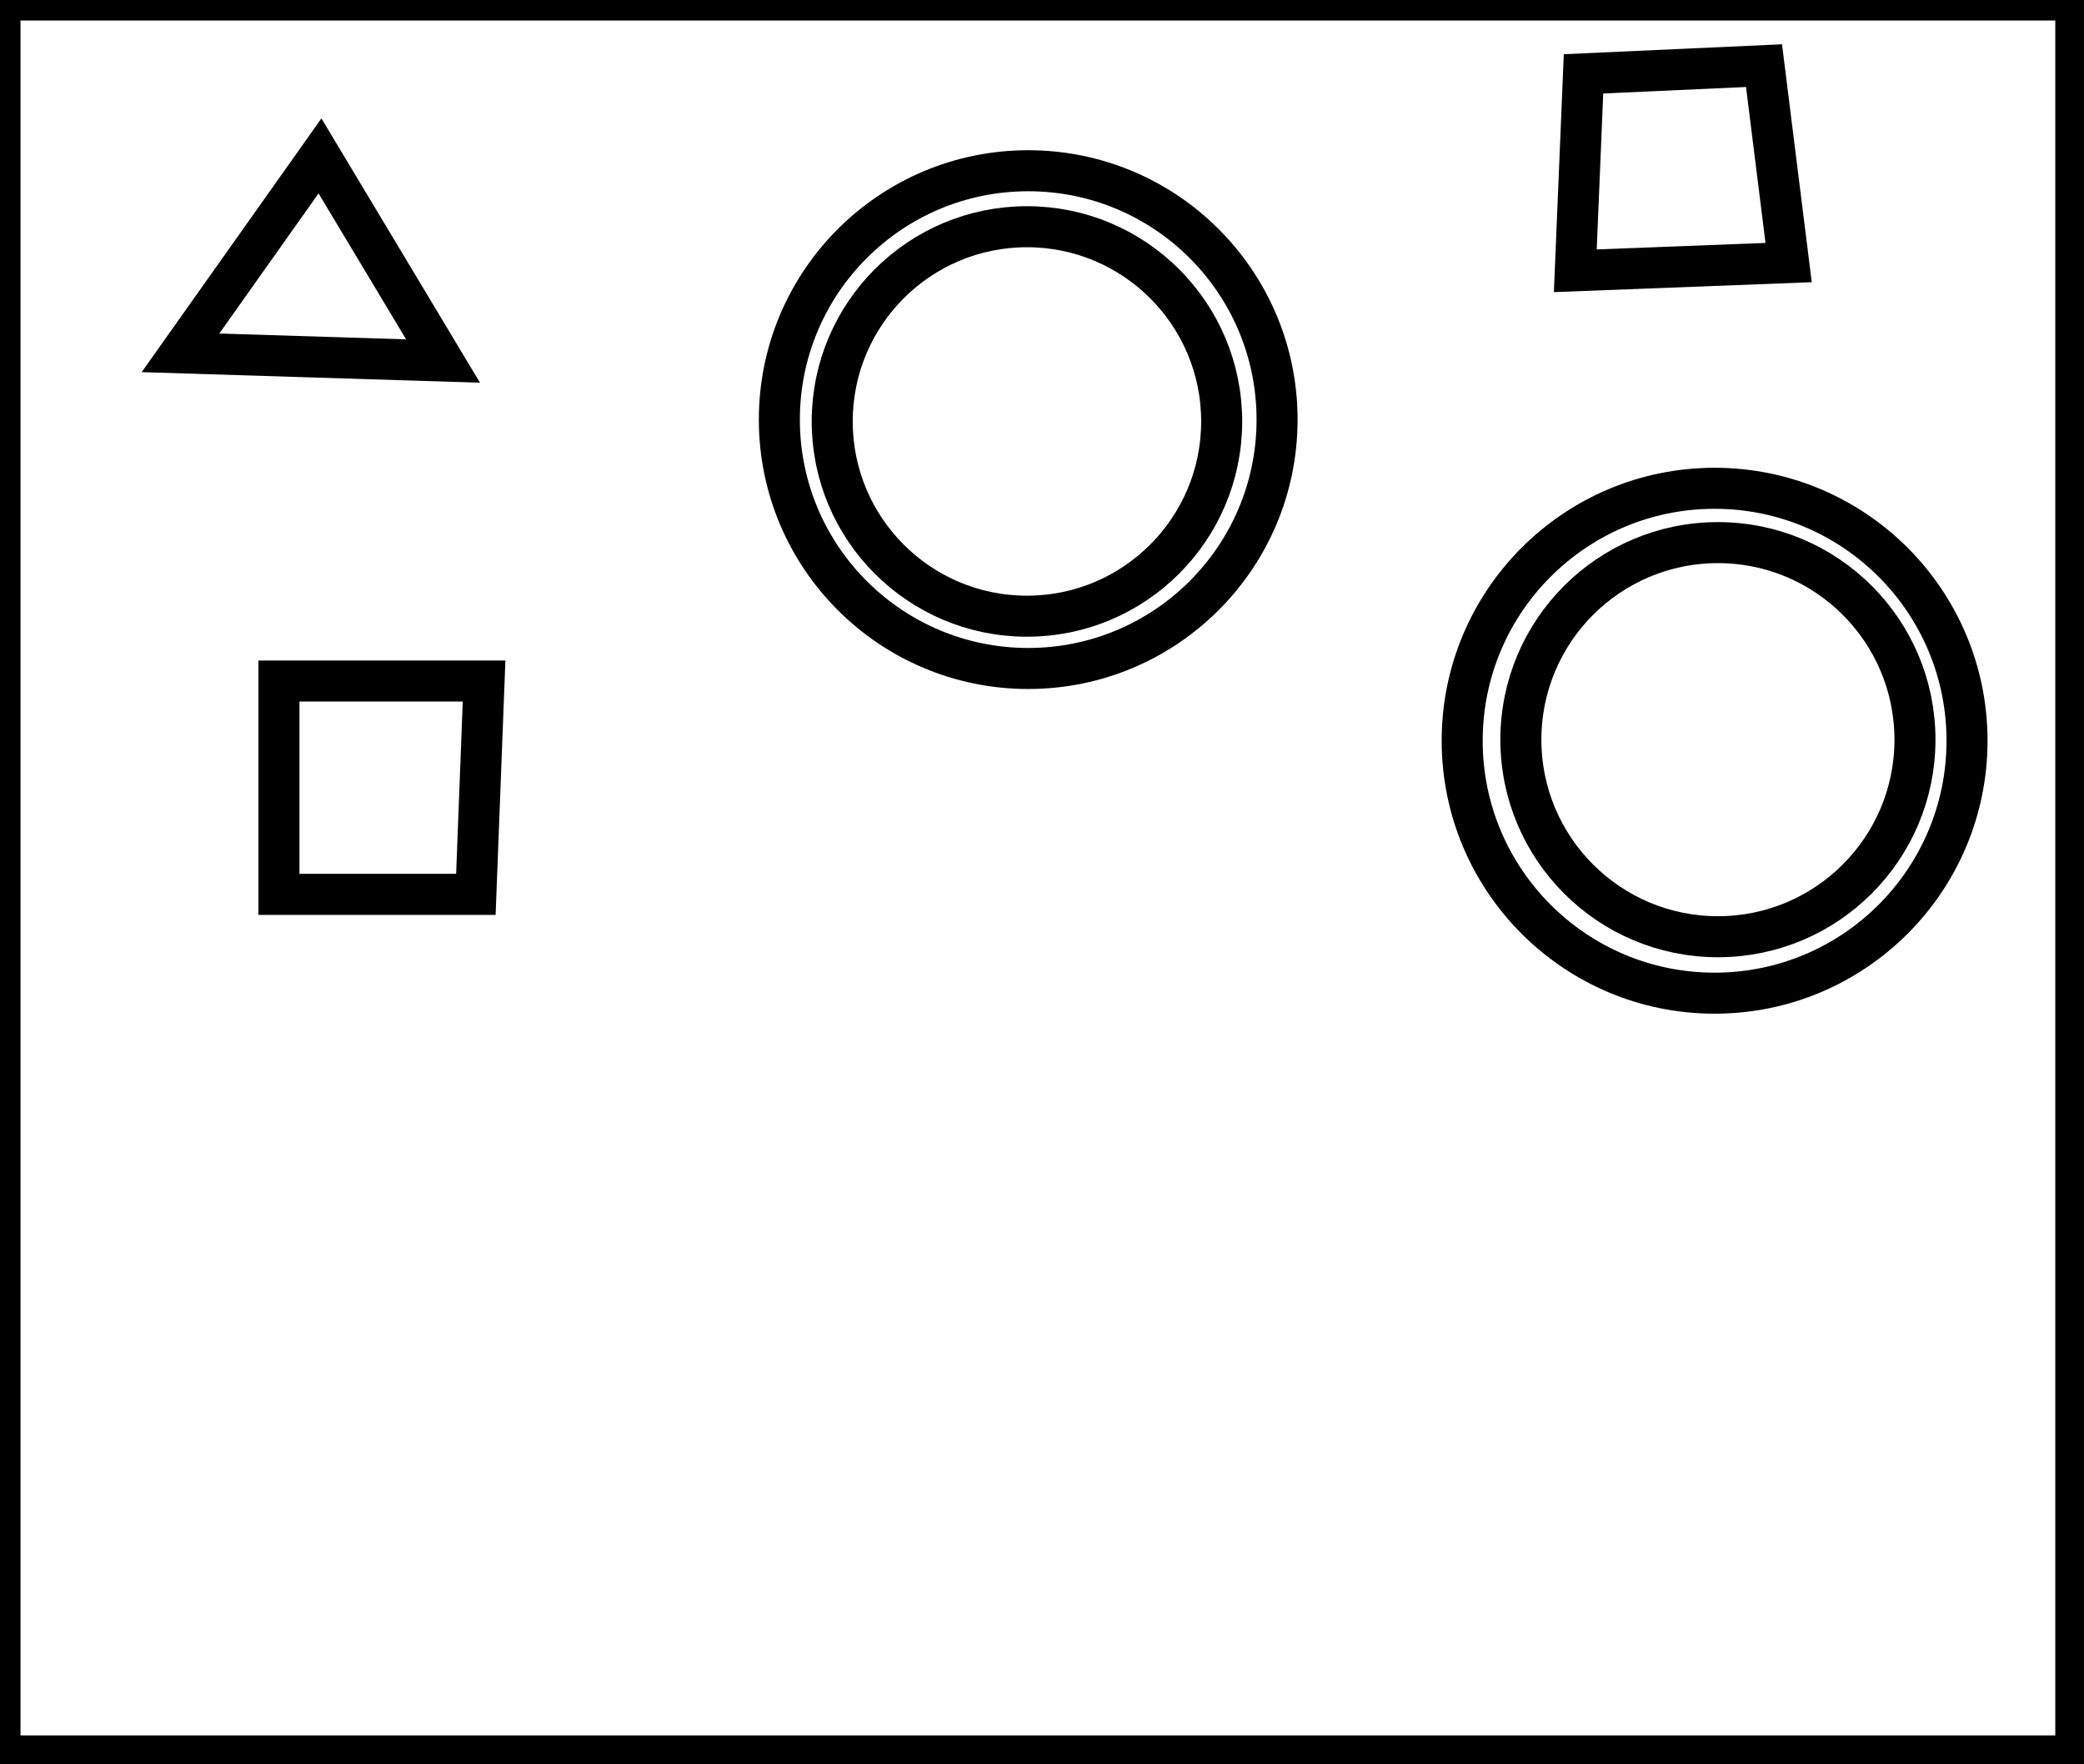 <?xml version="1.0" encoding="utf-8" ?>
<svg baseProfile="full" height="215" version="1.1" width="254" xmlns="http://www.w3.org/2000/svg" xmlns:ev="http://www.w3.org/2001/xml-events" xmlns:xlink="http://www.w3.org/1999/xlink"><defs /><rect fill="white" height="215" width="254" x="0" y="0" /><path d="M 34,83 L 34,109 L 58,109 L 59,83 Z" fill="none" stroke="black" stroke-width="5" /><circle cx="209.382" cy="90.147" fill="none" r="24.016" stroke="black" stroke-width="5" /><circle cx="208.978" cy="90.276" fill="none" r="30.766" stroke="black" stroke-width="5" /><circle cx="125.165" cy="51.365" fill="none" r="23.734" stroke="black" stroke-width="5" /><circle cx="125.32" cy="51.139" fill="none" r="30.331" stroke="black" stroke-width="5" /><path d="M 22,43 L 54,44 L 39,19 Z" fill="none" stroke="black" stroke-width="5" /><path d="M 193,9 L 192,33 L 218,32 L 215,8 Z" fill="none" stroke="black" stroke-width="5" /><path d="M 0,0 L 0,214 L 253,214 L 253,0 Z" fill="none" stroke="black" stroke-width="5" /></svg>
